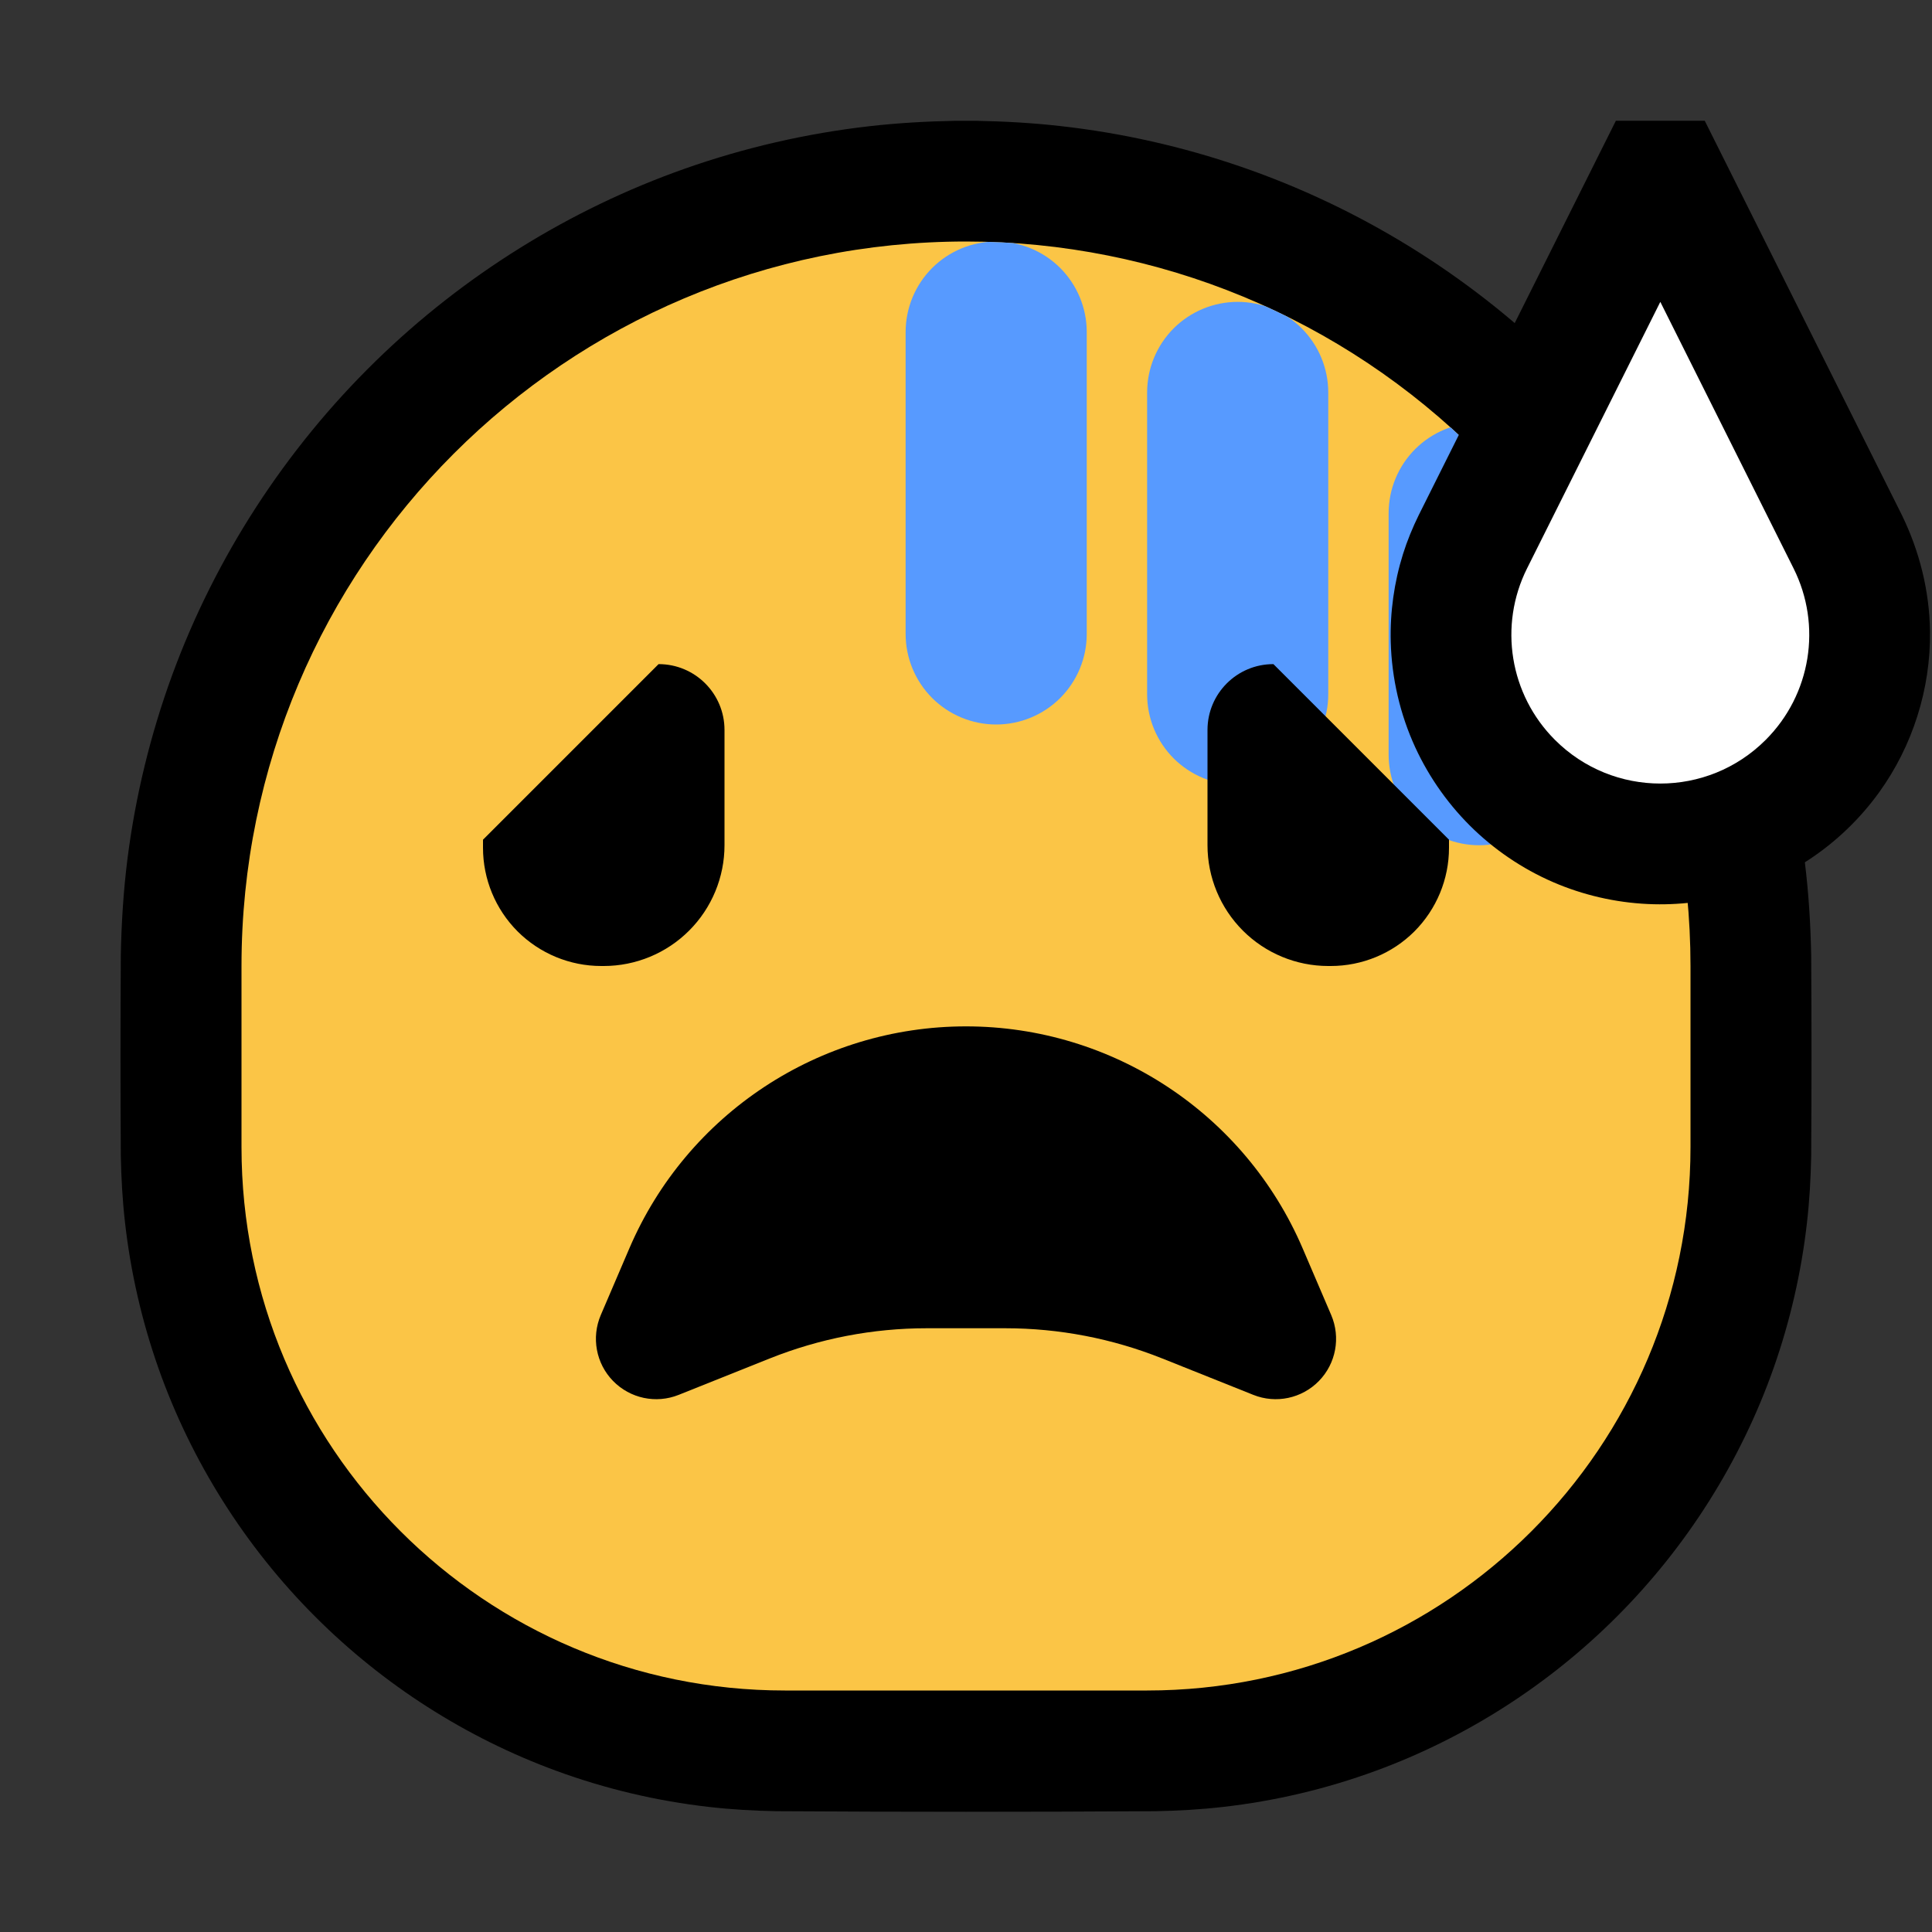 <?xml version="1.0" encoding="UTF-8" standalone="no"?><!DOCTYPE svg PUBLIC "-//W3C//DTD SVG 1.1//EN" "http://www.w3.org/Graphics/SVG/1.1/DTD/svg11.dtd"><svg width="100%" height="100%" viewBox="0 0 32 32" version="1.1" xmlns="http://www.w3.org/2000/svg" xmlns:xlink="http://www.w3.org/1999/xlink" xml:space="preserve" style="fill-rule:evenodd;clip-rule:evenodd;stroke-linejoin:round;stroke-miterlimit:1.414;">
<rect x="0" y="0" width="32" height="32" fill="#333333" stroke="none"/>
<rect id="scared_cold_sweat" x="0" y="0" width="32" height="32" style="fill:none;"/><g id="outline"><path d="M16.174,2.001c0.462,0.009 0.922,0.034 1.381,0.086c1.022,0.114 2.032,0.341 3.004,0.676c1.949,0.671 3.741,1.776 5.217,3.215c1.518,1.481 2.689,3.305 3.404,5.301c0.347,0.968 0.587,1.975 0.713,2.995c0.064,0.515 0.096,1.033 0.106,1.552c0.007,1.105 0.007,2.21 0,3.316c-0.007,0.374 -0.028,0.747 -0.071,1.119c-0.093,0.815 -0.278,1.62 -0.55,2.394c-0.545,1.547 -1.44,2.964 -2.6,4.123c-1.127,1.128 -2.498,2.006 -3.996,2.554c-0.813,0.298 -1.661,0.498 -2.521,0.596c-0.372,0.043 -0.745,0.064 -1.119,0.071c-2.095,0.013 -4.189,0.013 -6.284,0c-0.374,-0.007 -0.747,-0.028 -1.119,-0.071c-0.86,-0.098 -1.708,-0.298 -2.521,-0.596c-1.498,-0.548 -2.869,-1.426 -3.996,-2.554c-1.16,-1.159 -2.055,-2.576 -2.6,-4.123c-0.272,-0.774 -0.457,-1.579 -0.55,-2.394c-0.043,-0.372 -0.064,-0.745 -0.071,-1.119c-0.007,-1.108 -0.007,-2.215 0,-3.323c0.01,-0.535 0.044,-1.068 0.111,-1.6c0.132,-1.034 0.38,-2.053 0.738,-3.033c0.717,-1.958 1.878,-3.746 3.37,-5.203c1.453,-1.419 3.212,-2.516 5.128,-3.191c0.985,-0.347 2.009,-0.582 3.047,-0.701c0.473,-0.054 0.948,-0.081 1.425,-0.09c0.177,-0.001 0.177,-0.001 0.354,0Z" style="fill-rule:nonzero;"/></g><g id="emoji"><path d="M28,16c0,-3.183 -1.264,-6.235 -3.515,-8.485c-2.25,-2.251 -5.302,-3.515 -8.485,-3.515c0,0 0,0 0,0c-6.627,0 -12,5.373 -12,12c0,1.01 0,2.019 0,3c0,4.971 4.029,9 9,9c1.962,0 4.038,0 6,0c4.971,0 9,-4.029 9,-9c0,-0.981 0,-1.99 0,-3Z" style="fill:#fbc546;"/><clipPath id="_clip1"><path d="M28,16c0,-3.183 -1.264,-6.235 -3.515,-8.485c-2.25,-2.251 -5.302,-3.515 -8.485,-3.515c0,0 0,0 0,0c-6.627,0 -12,5.373 -12,12c0,1.01 0,2.019 0,3c0,4.971 4.029,9 9,9c1.962,0 4.038,0 6,0c4.971,0 9,-4.029 9,-9c0,-0.981 0,-1.99 0,-3Z"/></clipPath><g clip-path="url(#_clip1)"><path d="M26,8.5c0,-0.398 -0.158,-0.779 -0.439,-1.061c-0.282,-0.281 -0.663,-0.439 -1.061,-0.439c-0.398,0 -0.779,0.158 -1.061,0.439c-0.281,0.282 -0.439,0.663 -0.439,1.061c0,1.181 0,2.819 0,4c0,0.398 0.158,0.779 0.439,1.061c0.282,0.281 0.663,0.439 1.061,0.439c0.398,0 0.779,-0.158 1.061,-0.439c0.281,-0.282 0.439,-0.663 0.439,-1.061c0,-1.181 0,-2.819 0,-4Z" style="fill:#579aff;"/><path d="M22,6.5c0,-0.398 -0.158,-0.779 -0.439,-1.061c-0.282,-0.281 -0.663,-0.439 -1.061,-0.439c-0.398,0 -0.779,0.158 -1.061,0.439c-0.281,0.282 -0.439,0.663 -0.439,1.061c0,1.43 0,3.57 0,5c0,0.398 0.158,0.779 0.439,1.061c0.282,0.281 0.663,0.439 1.061,0.439c0.398,0 0.779,-0.158 1.061,-0.439c0.281,-0.282 0.439,-0.663 0.439,-1.061c0,-1.43 0,-3.57 0,-5Z" style="fill:#579aff;"/><path d="M18,5.5c0,-0.398 -0.158,-0.779 -0.439,-1.061c-0.282,-0.281 -0.663,-0.439 -1.061,-0.439c-0.398,0 -0.779,0.158 -1.061,0.439c-0.281,0.282 -0.439,0.663 -0.439,1.061c0,1.43 0,3.57 0,5c0,0.398 0.158,0.779 0.439,1.061c0.282,0.281 0.663,0.439 1.061,0.439c0.398,0 0.779,-0.158 1.061,-0.439c0.281,-0.282 0.439,-0.663 0.439,-1.061c0,-1.43 0,-3.57 0,-5Z" style="fill:#579aff;"/></g><path d="M31.5,8.529c0.294,0.602 0.458,1.259 0.467,1.931c0.011,0.952 -0.288,1.897 -0.846,2.668c-0.316,0.437 -0.711,0.815 -1.161,1.112c-0.336,0.222 -0.703,0.398 -1.086,0.522c-0.477,0.154 -0.98,0.227 -1.481,0.215c-0.539,-0.013 -1.074,-0.124 -1.573,-0.326c-0.518,-0.21 -0.993,-0.518 -1.398,-0.902c-0.41,-0.39 -0.745,-0.858 -0.982,-1.373c-0.251,-0.546 -0.389,-1.143 -0.405,-1.744c-0.013,-0.492 0.056,-0.985 0.203,-1.455c0.07,-0.223 0.159,-0.438 0.262,-0.648l3.264,-6.529l1.472,0c1.088,2.176 2.176,4.352 3.264,6.529Z" style="fill-rule:nonzero;"/><path d="M27.5,5c0,0 -1.318,2.637 -2.207,4.414c-0.474,0.947 -0.288,2.091 0.461,2.84c0,0 0,0 0.001,0.001c0.964,0.964 2.526,0.964 3.49,0c0.001,-0.001 0.001,-0.001 0.001,-0.001c0.749,-0.749 0.935,-1.893 0.461,-2.84c-0.889,-1.777 -2.207,-4.414 -2.207,-4.414Z" style="fill:#fff;"/><path d="M12,12.09c0,-0.602 -0.488,-1.09 -1.09,-1.09c-0.001,0 -0.001,0 -0.002,0l-2.908,2.908c0,0.045 0,0.09 0,0.134c0,0.519 0.206,1.017 0.573,1.385c0.368,0.367 0.866,0.573 1.385,0.573c0.014,0 0.028,0 0.042,0c0.53,0 1.039,-0.211 1.414,-0.586c0.375,-0.375 0.586,-0.884 0.586,-1.414c0,-0.652 0,-1.351 0,-1.91Z"/><path d="M24,13.908l-2.908,-2.908c-0.001,0 -0.001,0 -0.002,0c-0.602,0 -1.09,0.488 -1.09,1.09c0,0.559 0,1.258 0,1.91c0,0.53 0.211,1.039 0.586,1.414c0.375,0.375 0.884,0.586 1.414,0.586c0.014,0 0.028,0 0.042,0c0.519,0 1.017,-0.206 1.385,-0.573c0.367,-0.368 0.573,-0.866 0.573,-1.385c0,-0.044 0,-0.089 0,-0.134Z"/><path d="M11.242,23.103c-0.376,0.151 -0.805,0.06 -1.088,-0.23c-0.282,-0.289 -0.362,-0.72 -0.203,-1.092c0.152,-0.354 0.312,-0.728 0.473,-1.104c0.956,-2.231 3.149,-3.677 5.576,-3.677c0,0 0,0 0,0c2.427,0 4.62,1.446 5.576,3.677c0.161,0.376 0.321,0.75 0.473,1.104c0.159,0.372 0.079,0.803 -0.203,1.092c-0.283,0.29 -0.712,0.381 -1.088,0.23c-0.517,-0.207 -1.049,-0.419 -1.506,-0.602c-0.827,-0.331 -1.71,-0.501 -2.6,-0.501c-0.42,0 -0.884,0 -1.304,0c-0.89,0 -1.773,0.17 -2.6,0.501c-0.457,0.183 -0.989,0.395 -1.506,0.602Z"/></g></svg>